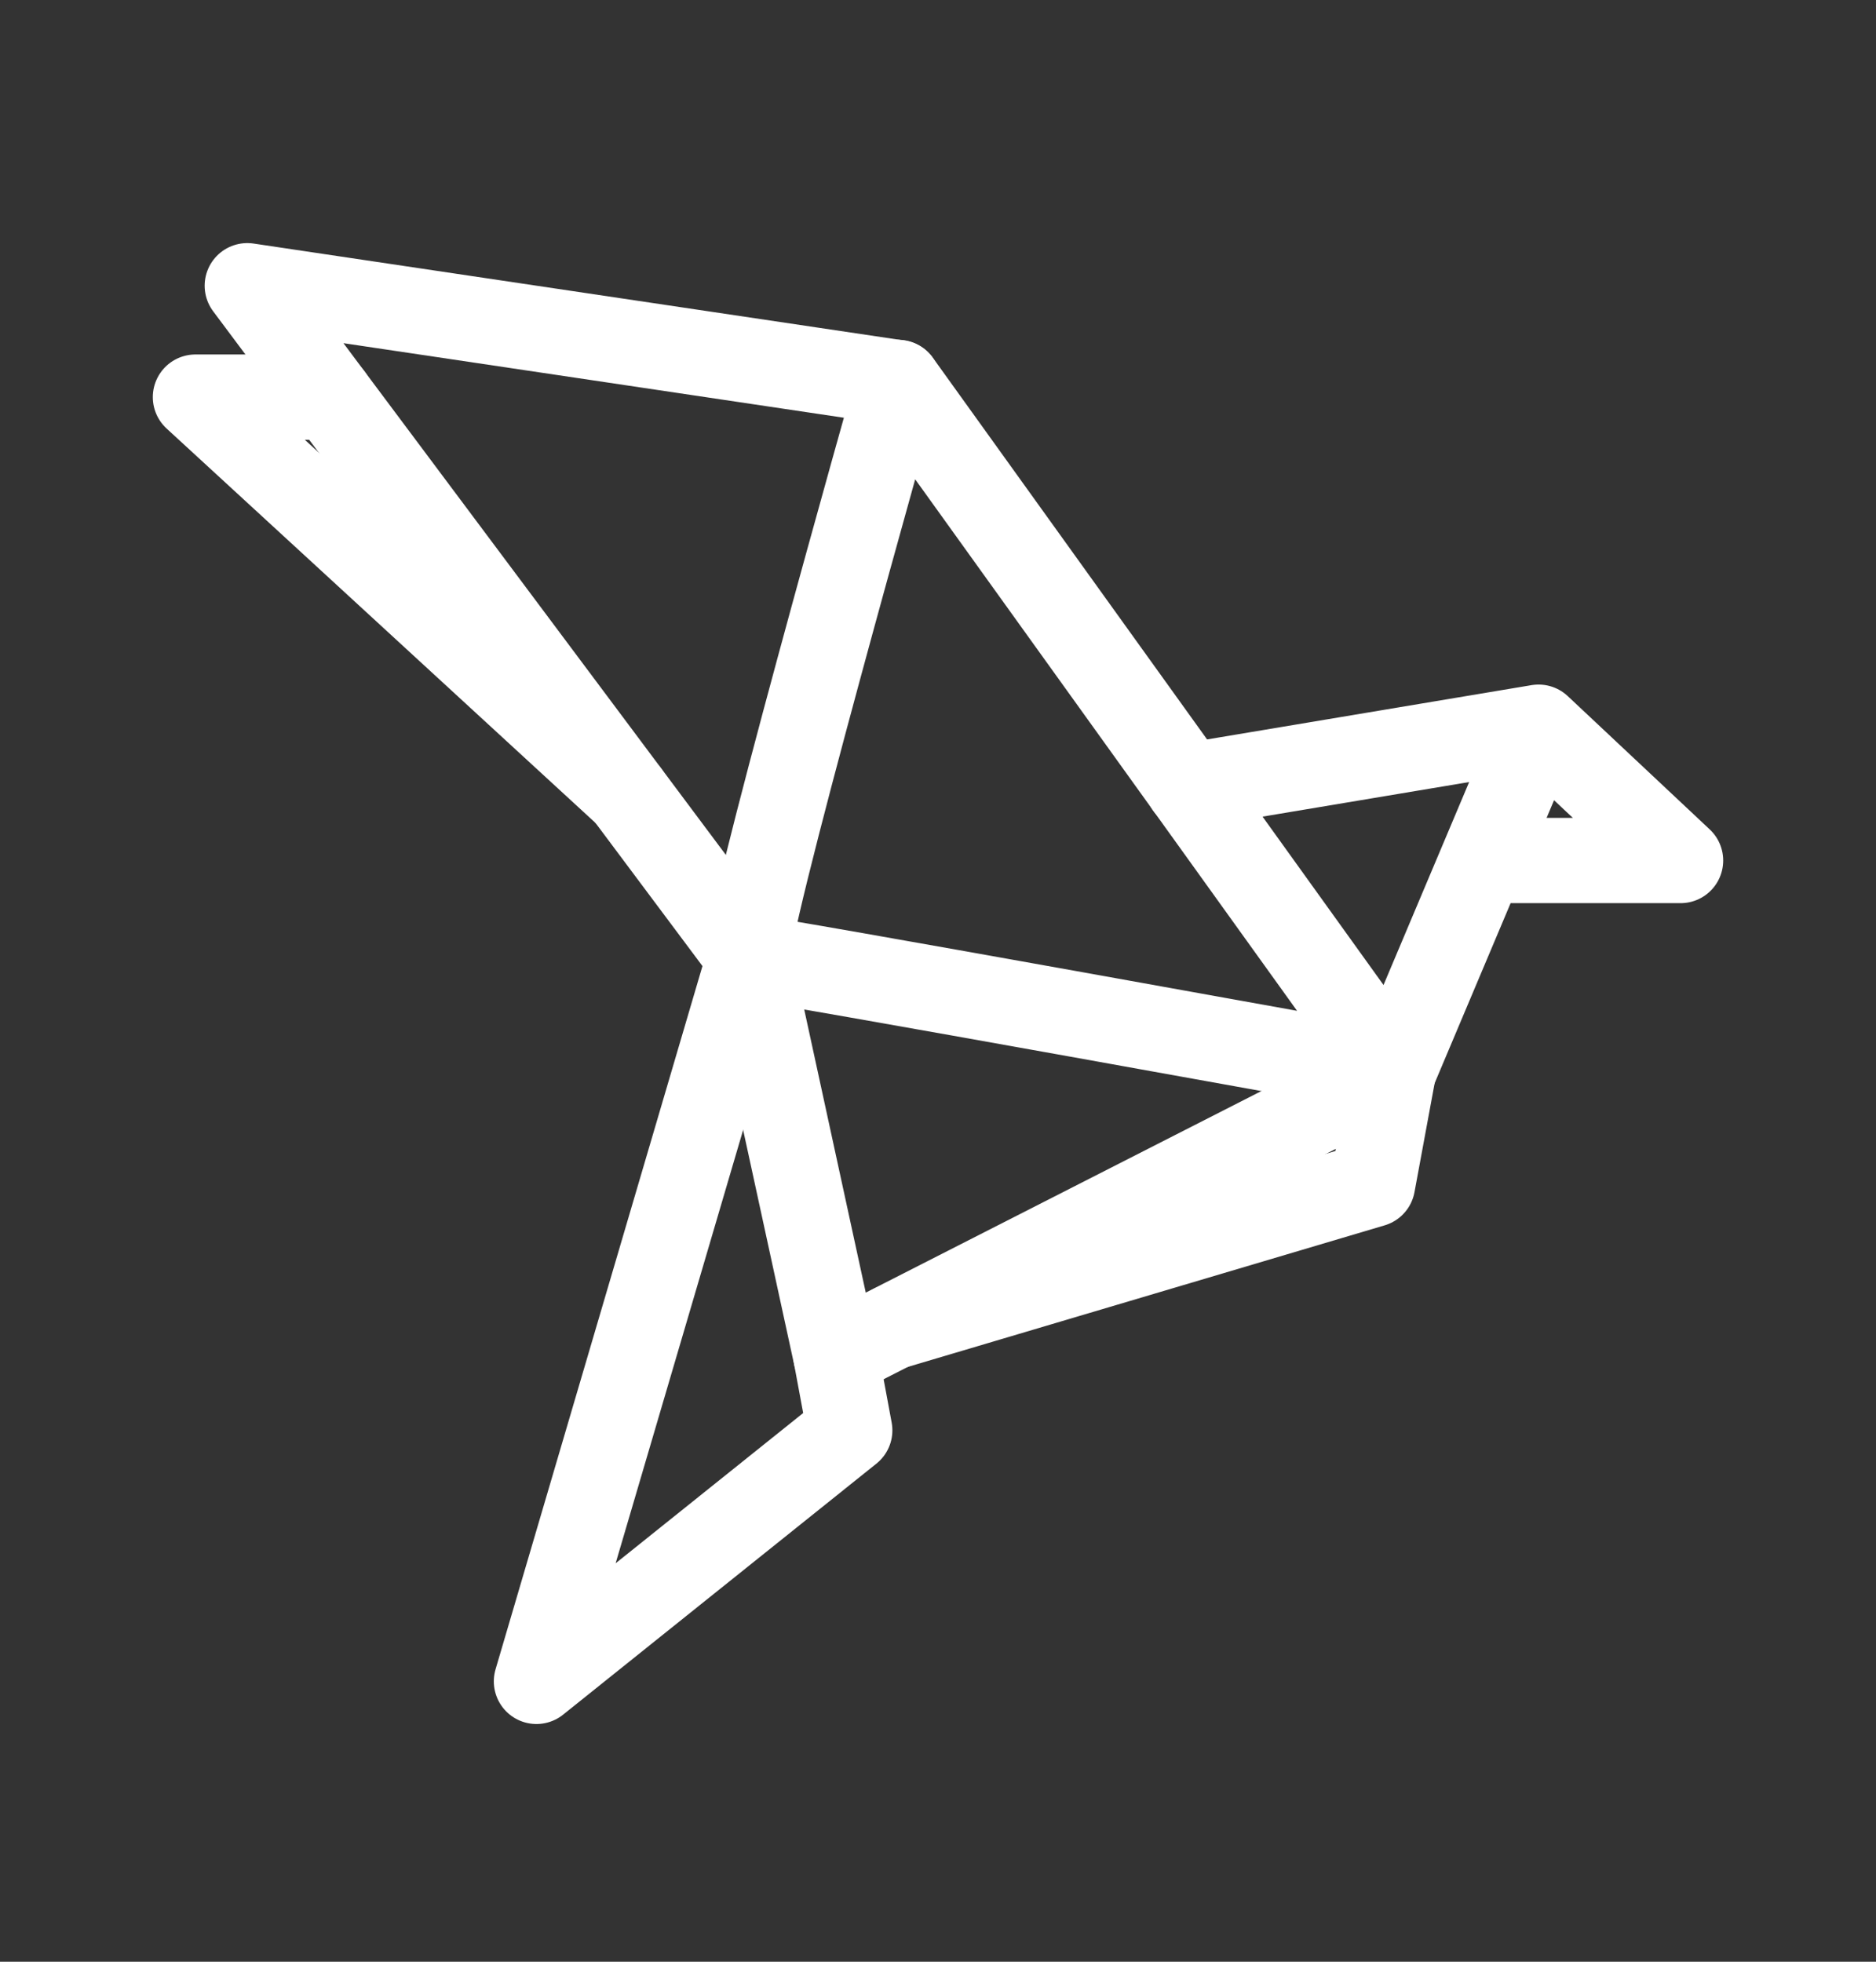 <svg width="22" height="23" viewBox="0 0 22 23" fill="none" xmlns="http://www.w3.org/2000/svg">
<rect x="0" y="0" width="22" height="23" fill="#333333" stroke="none"/>
<path d="M10.532 4.484C10.532 4.484 8.624 11.224 8.786 11.224C8.948 11.224 16.338 12.563 16.338 12.563L10.532 4.484Z" stroke="white" stroke-linecap="round" stroke-linejoin="round"/>
<path d="M10.533 4.487L2.9 3.35L8.787 11.226L9.802 15.895L16.338 12.566L18.043 8.526M18.043 8.526L13.93 9.214M18.043 8.526L19.708 10.089H17.384" stroke="white" stroke-linecap="round" stroke-linejoin="round"/>
<path d="M9.803 15.897L9.965 16.77L6.291 19.713L8.788 11.228M16.34 12.568L16.096 13.887L10.473 15.556M3.876 4.656H2.292L7.354 9.31" stroke="white" stroke-linecap="round" stroke-linejoin="round"/>
</svg>
